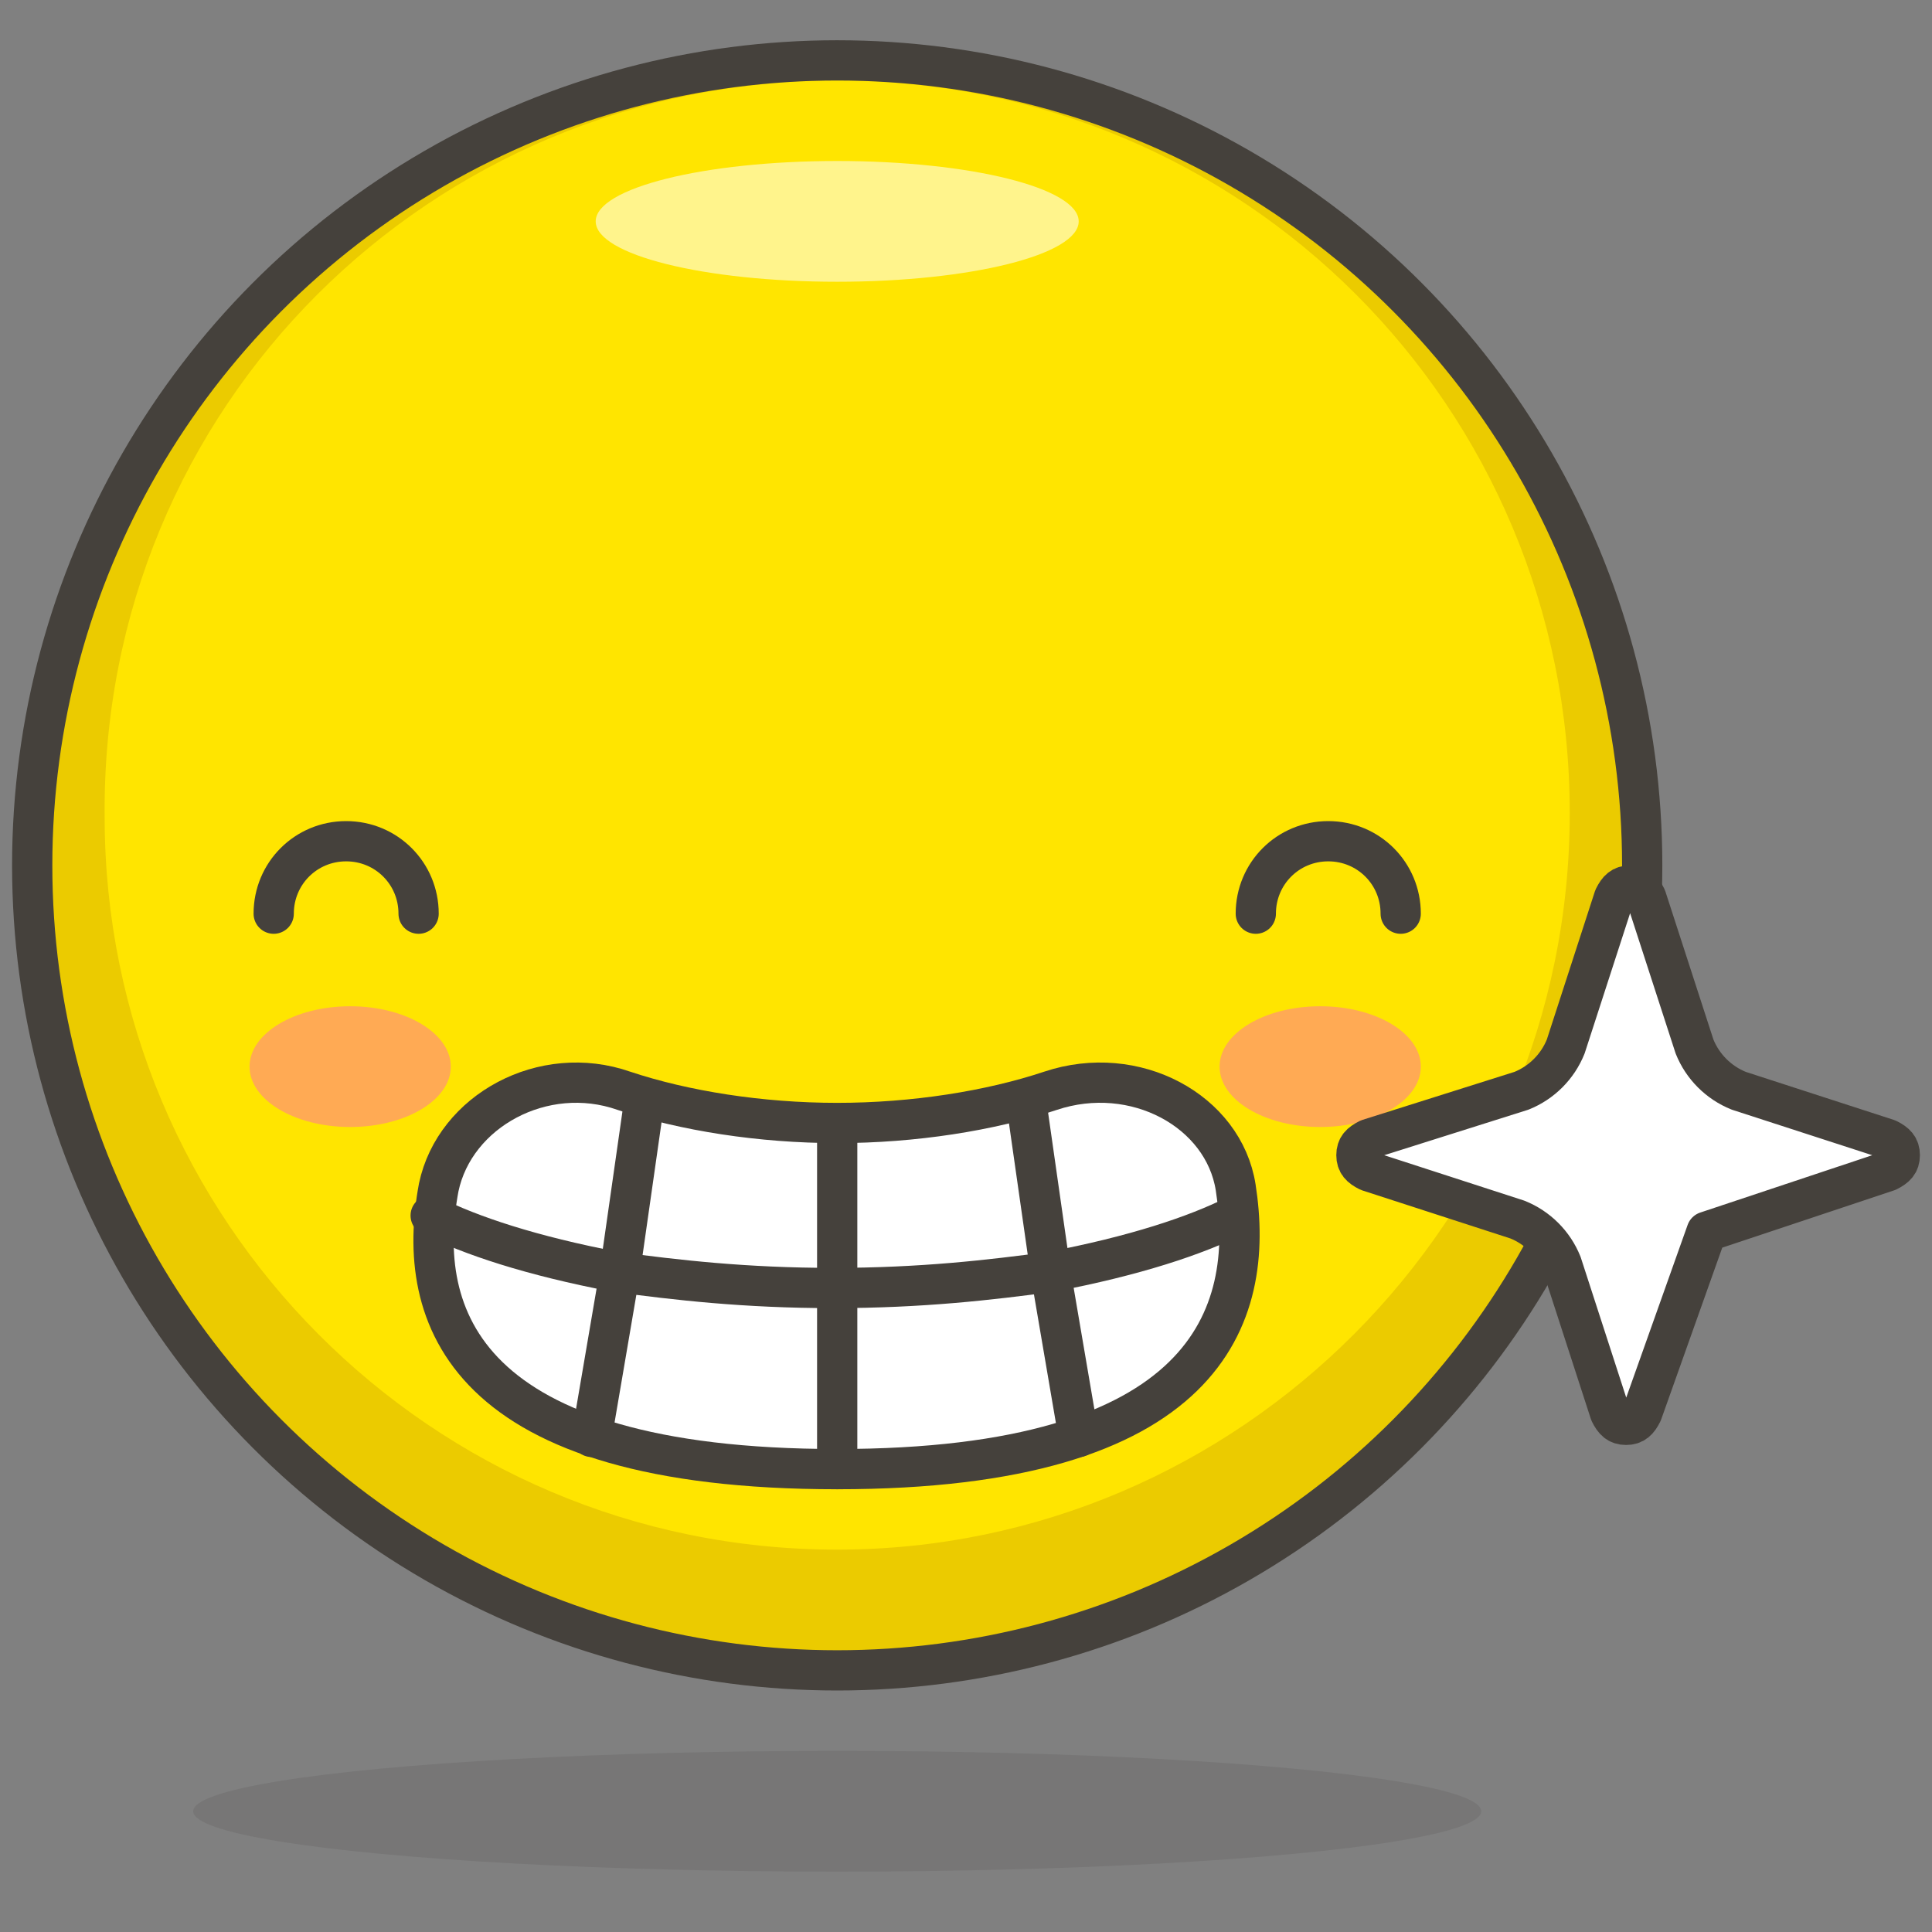 <?xml version="1.0" encoding="UTF-8"?><svg xmlns="http://www.w3.org/2000/svg" xmlns:xlink="http://www.w3.org/1999/xlink" version="1.1" x="0px" y="0px" viewBox="0 0 48 48" xml:space="preserve"><rect x="0" y="0" width="48" height="48" fill="#808080" stroke="none"/><style type="text/css">.st0{fill:#FFD4C3;stroke:#504B46;stroke-linecap:round;stroke-linejoin:round;stroke-miterlimit:10;} .st1{fill:#FFC258;} .st2{fill:#4F4B45;} .st3{fill:#FABFA5;} .st4{fill:none;stroke:#504B46;stroke-linecap:round;stroke-linejoin:round;stroke-miterlimit:10;} .Graphic_x0020_Style{opacity:0.15;fill:#45413C;} .st5{fill:#FFE500;} .st6{fill:#EBCB00;} .st7{fill:none;stroke:#45413C;stroke-linecap:round;stroke-linejoin:round;stroke-miterlimit:10;} .st8{fill:#FFF48C;} .st9{fill:#FFB0CA;stroke:#45413C;stroke-linecap:round;stroke-linejoin:round;stroke-miterlimit:10;} .st10{fill:#FF87AF;stroke:#45413C;stroke-linecap:round;stroke-linejoin:round;stroke-miterlimit:10;} .st11{fill:#FFFFFF;stroke:#45413C;stroke-linecap:round;stroke-linejoin:round;stroke-miterlimit:10;} .st12{opacity:0.15;fill:#45413C;} .st13{fill:#FFAA54;} .st14{fill:#FFF48C;stroke:#45413C;stroke-linecap:round;stroke-linejoin:round;stroke-miterlimit:10;} .st15{fill:#FF6242;} .st16{fill:#FF866E;} .st17{fill:#4AEFF7;stroke:#45413C;stroke-linecap:round;stroke-linejoin:round;stroke-miterlimit:10;} .st18{fill:#FFFACF;} .st19{fill:#FFFFFF;} .st20{fill:none;stroke:#45413C;stroke-linejoin:round;stroke-miterlimit:10;} .st21{fill:#FF866E;stroke:#45413C;stroke-linecap:round;stroke-linejoin:round;stroke-miterlimit:10;} .st22{fill:#DABFF5;stroke:#45413C;stroke-linejoin:round;stroke-miterlimit:10;} .st23{fill:#EDDBFF;} .st24{fill:#BF8256;stroke:#45413C;stroke-miterlimit:10;} .st25{fill:#DEA47A;} .st26{fill:#45413C;stroke:#45413C;stroke-linecap:round;stroke-linejoin:round;stroke-miterlimit:10;} .st27{fill:none;stroke:#45413C;stroke-miterlimit:10;} .st28{fill:#915E3A;} .st29{fill:#E8F4FA;} .st30{fill:#525252;stroke:#45413C;stroke-linecap:round;stroke-linejoin:round;stroke-miterlimit:10;} .st31{fill:#87898C;} .st32{fill:#656769;} .st33{fill:none;stroke:#45413C;stroke-linecap:round;stroke-miterlimit:10;} .st34{fill:#00DBA8;} .st35{fill:#00AD85;} .st36{fill:#BF8DF2;} .st37{fill:#DABFF5;} .st38{fill:#00F5BC;} .st39{fill:#4CF4FC;stroke:#45413C;stroke-linecap:round;stroke-linejoin:round;stroke-miterlimit:10;} .st40{fill:#E04122;} .st41{fill:#00B8F0;} .st42{fill:#4ACFFF;} .st43{fill:#B89558;stroke:#45413C;stroke-linecap:round;stroke-linejoin:round;stroke-miterlimit:10;} .st44{fill:#FF6242;stroke:#45413C;stroke-linecap:round;stroke-linejoin:round;stroke-miterlimit:10;} .st45{fill:#009FD9;} .st46{fill:#FFFFFF;stroke:#45413C;stroke-linejoin:round;stroke-miterlimit:10;} .st47{fill:none;stroke:#48CF3E;stroke-linecap:round;stroke-linejoin:round;stroke-miterlimit:10;} .st48{fill:none;stroke:#FF4064;stroke-linecap:round;stroke-linejoin:round;stroke-miterlimit:10;} .st49{fill:none;stroke:#FFB700;stroke-linecap:round;stroke-linejoin:round;stroke-miterlimit:10;} .st50{fill:none;stroke:#00AED9;stroke-linecap:round;stroke-linejoin:round;stroke-miterlimit:10;} .st51{fill:#F0F0F0;} .st52{fill:#8CFFE4;stroke:#45413C;stroke-linecap:round;stroke-linejoin:round;stroke-miterlimit:10;} .st53{fill:#E5FFF9;} .st54{fill:#6DD627;} .st55{fill:#46B000;} .st56{fill:#9CEB60;} .st57{fill:#E0E0E0;} .st58{fill:#DAEDF7;} .st59{fill:#C0DCEB;} .st60{fill:#ADC4D9;} .st61{fill:#ADC4D9;stroke:#45413C;stroke-linecap:round;stroke-linejoin:round;stroke-miterlimit:10;} .st62{fill:#00DFEB;stroke:#45413C;stroke-linecap:round;stroke-linejoin:round;stroke-miterlimit:10;} .st63{fill:#627B8C;stroke:#45413C;stroke-linecap:round;stroke-linejoin:round;stroke-miterlimit:10;} .st64{fill:#FF8A14;} .st65{fill:#FF8A14;stroke:#45413C;stroke-linecap:round;stroke-linejoin:round;stroke-miterlimit:10;} .st66{fill:#6DD627;stroke:#45413C;stroke-linecap:round;stroke-linejoin:round;stroke-miterlimit:10;} .st67{fill:#45413C;} .st68{fill:#8CA4B8;} .st69{fill:#00DBA8;stroke:#45413C;stroke-linecap:round;stroke-linejoin:round;stroke-miterlimit:10;} .st70{fill:#00B8F0;stroke:#45413C;stroke-linecap:round;stroke-linejoin:round;stroke-miterlimit:10;} .st71{fill:#FFE500;stroke:#45413C;stroke-linecap:round;stroke-linejoin:round;stroke-miterlimit:10;} .st72{fill:#F0F0F0;stroke:#45413C;stroke-linecap:round;stroke-linejoin:round;stroke-miterlimit:10;} .st73{fill:#525252;} .st74{fill:#E5F8FF;} .st75{fill:none;stroke:#FF6242;stroke-linecap:round;stroke-linejoin:round;stroke-miterlimit:10;} .st76{fill:url(#XMLID_10_);} .st77{fill:url(#XMLID_11_);} .st78{fill:url(#XMLID_12_);} .st79{fill:url(#XMLID_13_);} .st80{fill:#E5FEFF;stroke:#45413C;stroke-linecap:round;stroke-linejoin:round;stroke-miterlimit:10;} .st81{fill:#EBCB00;stroke:#45413C;stroke-linecap:round;stroke-linejoin:round;stroke-miterlimit:10;} .st82{fill:#BDBEC0;stroke:#45413C;stroke-linecap:round;stroke-linejoin:round;stroke-miterlimit:10;} .st83{fill:#F0D5A8;} .st84{fill:#DEBB7E;} .st85{fill:#B89558;} .st86{fill:#FFFCE5;} .st87{fill:#FF87AF;} .st88{fill:#4ACFFF;stroke:#45413C;stroke-linecap:round;stroke-linejoin:round;stroke-miterlimit:10;} .st89{fill:#BDBEC0;} .st90{fill:#FFDA8F;} .st91{fill:#FFBE3D;} .st92{fill:#FFE9BD;} .st93{fill:#FF6196;} .st94{fill:#E0366F;} .st95{fill:#E0366F;stroke:#45413C;stroke-linecap:round;stroke-linejoin:round;stroke-miterlimit:10;} .st96{fill:#45413C;stroke:#45413C;stroke-miterlimit:10;}</style><symbol id="New_Symbol_14" viewBox="-6.5 -6.5 13 13"><path class="st0" d="M0-6c2.2 0 4.1 1.5 4.7 3.5C6.3-2.5 6.4 0 5 0v1c0 2.8-2.2 5-5 5s-5-2.2-5-5V0c-1.4 0-1.3-2.5.2-2.5C-4.1-4.5-2.2-6 0-6z" fill="#FFD4C3" stroke="#504B46" stroke-linecap="round" stroke-linejoin="round" stroke-miterlimit="10"/><circle class="st1" cx="-1.6" cy="-0.1" r="0.1" fill="#FFC258"/><path class="st2" d="M-1.6.5c-.3 0-.6-.3-.6-.6s.2-.7.6-.7c.3 0 .6.3.6.7s-.3.6-.6.6z" fill="#4F4B45"/><circle class="st1" cx="1.6" cy="-0.1" r="0.1" fill="#FFC258"/><path class="st2" d="M1.6.5C1.3.5 1 .2 1-.1s.3-.6.6-.6.6.3.6.6-.2.6-.6.6z" fill="#4F4B45"/><circle class="st3" cx="-3" cy="-1.5" r="0.5" fill="#FABFA5"/><circle class="st3" cx="3" cy="-1.5" r="0.5" fill="#FABFA5"/><path class="st4" d="M-1.2-3c.8-.5 1.7-.5 2.5 0" fill="none" stroke="#504B46" stroke-linecap="round" stroke-linejoin="round" stroke-miterlimit="10"/></symbol><g id="Icons"><g id="XMLID_2_"><circle id="XMLID_7676_" class="st5" cx="20.8" cy="21.5" r="20" fill="#FFE500"/><path id="XMLID_7673_" class="st6" d="M20.8 1.5c-11 0-20 9-20 20s9 20 20 20 20-9 20-20-9-20-20-20zm0 37c-10.1 0-18.2-8.2-18.2-18.2C2.5 10.1 10.7 2 20.8 2S39 10.1 39 20.2s-8.2 18.3-18.2 18.3z" fill="#EBCB00"/><ellipse id="XMLID_7672_" class="st8" cx="20.8" cy="5.5" rx="6" ry="1.5" fill="#FFF48C"/><ellipse id="XMLID_7671_" class="st12" cx="20.8" cy="45" rx="16" ry="1.5" fill="#45413C" opacity="0.15"/><circle id="XMLID_7670_" class="st7" cx="20.8" cy="21.5" r="20" fill="none" stroke="#45413C" stroke-linecap="round" stroke-linejoin="round" stroke-miterlimit="10"/><ellipse id="XMLID_7669_" class="st13" cx="32.8" cy="26.5" rx="2.5" ry="1.5" fill="#FFAA54"/><ellipse id="XMLID_7668_" class="st13" cx="8.7" cy="26.5" rx="2.5" ry="1.5" fill="#FFAA54"/><path id="XMLID_7667_" class="st7" d="M6.8 22.7c0-1 .8-1.8 1.8-1.8s1.8.8 1.8 1.8" fill="none" stroke="#45413C" stroke-linecap="round" stroke-linejoin="round" stroke-miterlimit="10"/><path id="XMLID_7666_" class="st7" d="M31.2 22.7c0-1 .8-1.8 1.8-1.8s1.8.8 1.8 1.8" fill="none" stroke="#45413C" stroke-linecap="round" stroke-linejoin="round" stroke-miterlimit="10"/><path id="XMLID_7665_" class="st11" d="M42.4 30.6l4.5-1.5c.2-.1.3-.2.3-.4s-.1-.3-.3-.4l-3.7-1.2c-.5-.2-.9-.6-1.1-1.1l-1.2-3.7c-.1-.2-.2-.3-.4-.3s-.3.1-.4.3L38.9 26c-.2.5-.6.9-1.1 1.1L34 28.3c-.2.1-.3.2-.3.4s.1.3.3.4l3.7 1.2c.5.2.9.6 1.1 1.1l1.2 3.7c.1.2.2.3.4.3s.3-.1.4-.3l1.6-4.5z" fill="#FFF" stroke="#45413C" stroke-linecap="round" stroke-linejoin="round" stroke-miterlimit="10"/><g id="XMLID_7658_"><path id="XMLID_7664_" class="st11" d="M20.8 36.5c9.2 0 10.4-3.8 9.9-7-.3-1.9-2.5-3.1-4.6-2.4-1.5.5-3.4.8-5.3.8s-3.8-.3-5.3-.8c-2-.7-4.2.5-4.6 2.4-.6 3.2.6 7 9.9 7z" fill="#FFF" stroke="#45413C" stroke-linecap="round" stroke-linejoin="round" stroke-miterlimit="10"/><g id="XMLID_7659_"><path id="XMLID_7663_" class="st7" d="M30.7 30.2c-1 .5-2.5 1-4.6 1.4-1.5.2-3.2.4-5.4.4s-3.9-.2-5.4-.4c-2.1-.4-3.6-.9-4.6-1.4" fill="none" stroke="#45413C" stroke-linecap="round" stroke-linejoin="round" stroke-miterlimit="10"/><path id="XMLID_7662_" class="st7" fill="none" stroke="#45413C" stroke-linecap="round" stroke-linejoin="round" stroke-miterlimit="10" d="M16 27.4l-.6 4.2-.7 4.1"/><path id="XMLID_7661_" class="st7" fill="none" stroke="#45413C" stroke-linecap="round" stroke-linejoin="round" stroke-miterlimit="10" d="M20.8 36.5V28"/><path id="XMLID_7660_" class="st7" fill="none" stroke="#45413C" stroke-linecap="round" stroke-linejoin="round" stroke-miterlimit="10" d="M25.5 27.4l.6 4.2.7 4.1"/></g></g></g></g></svg>